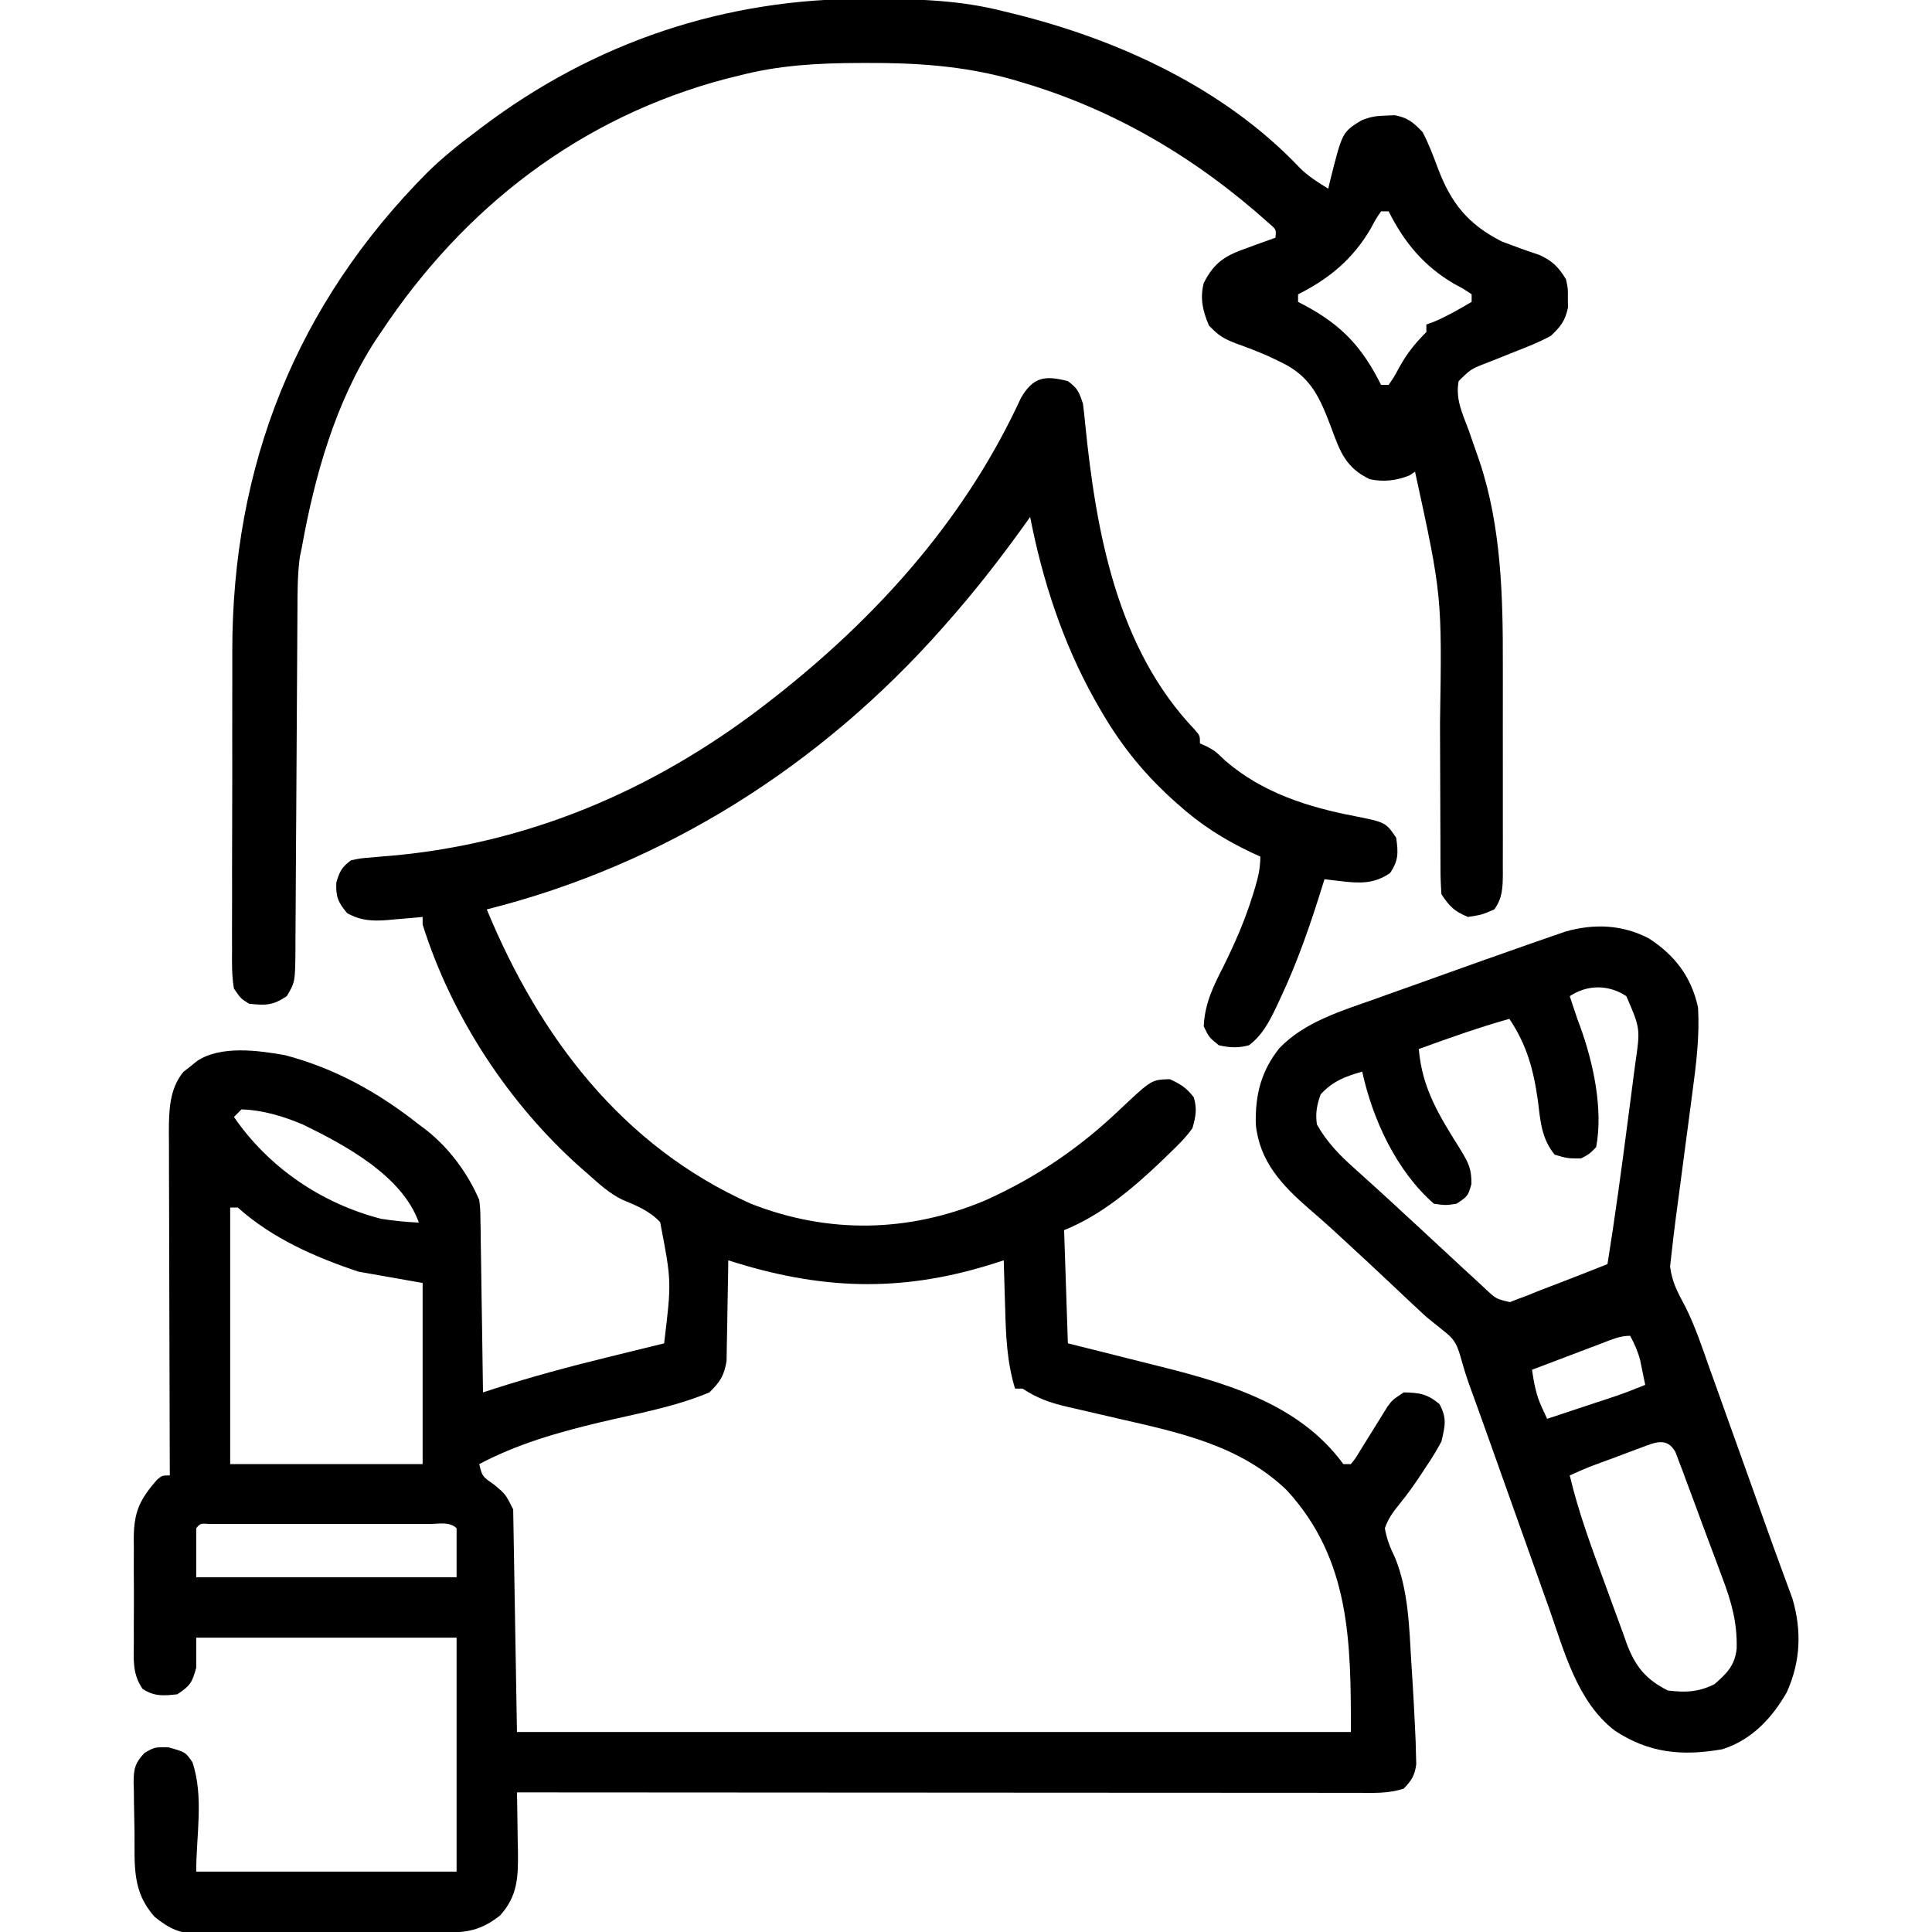 <?xml version="1.0" encoding="UTF-8"?>
<svg version="1.1" xmlns="http://www.w3.org/2000/svg" width="512" height="512">
<path d="M0 0 C2.585 1.895 2.963 2.888 4 6 C4.225 7.743 4.413 9.492 4.578 11.242 C7.457 39.923 12.995 70.877 33.75 92.512 C35 94 35 94 35 96 C35.603 96.276 36.207 96.552 36.828 96.836 C39 98 39 98 41.75 100.625 C51.535 109.068 63.528 112.88 75.993 115.278 C84.215 116.929 84.215 116.929 87 121 C87.564 124.949 87.652 127.046 85.375 130.375 C81.099 133.3 77.262 133.104 72.293 132.512 C71.488 132.417 70.682 132.323 69.852 132.225 C69.241 132.151 68.63 132.077 68 132 C67.753 132.805 67.753 132.805 67.5 133.626 C64.318 143.861 60.887 153.857 56.312 163.562 C55.945 164.352 55.577 165.142 55.198 165.956 C53.288 169.893 51.556 173.293 48 176 C45.234 176.783 42.792 176.651 40 176 C37.438 173.938 37.438 173.938 36 171 C36.282 164.897 38.531 160.384 41.25 155.062 C44.327 148.825 47.026 142.656 49.062 136 C49.266 135.336 49.469 134.672 49.679 133.989 C50.488 131.217 51 128.904 51 126 C50.25 125.66 49.5 125.319 48.727 124.969 C41.288 121.446 35.11 117.506 29 112 C28.52 111.569 28.041 111.139 27.546 110.695 C19.474 103.347 13.344 95.503 8 86 C7.482 85.088 7.482 85.088 6.954 84.158 C-1.367 69.237 -6.739 52.74 -10 36 C-11 37.398 -11 37.398 -12.02 38.824 C-18.314 47.559 -24.868 55.936 -32 64 C-32.465 64.528 -32.93 65.056 -33.409 65.6 C-65.579 101.92 -106.863 128.164 -154 140 C-140.02 173.804 -118.149 202.741 -84 218 C-63.404 226.084 -42.129 225.629 -21.888 217.111 C-8.283 211.011 3.346 203.041 14.09 192.734 C22.194 185.12 22.194 185.12 27 185 C29.817 186.245 31.513 187.358 33.375 189.812 C34.281 192.982 33.896 194.809 33 198 C31.217 200.502 29.091 202.569 26.875 204.688 C26.257 205.291 25.639 205.895 25.002 206.517 C17.348 213.82 8.875 221.05 -1 225 C-0.67 234.9 -0.34 244.8 0 255 C2.664 255.664 5.329 256.328 8.074 257.012 C10.699 257.672 13.324 258.335 15.948 258.998 C17.75 259.452 19.553 259.902 21.357 260.35 C40.366 265.075 60.819 270.332 73 287 C73.66 287 74.32 287 75 287 C76.275 285.418 76.275 285.418 77.496 283.352 C77.972 282.594 78.449 281.836 78.939 281.055 C79.434 280.253 79.928 279.451 80.438 278.625 C81.41 277.051 82.387 275.481 83.371 273.914 C83.803 273.212 84.236 272.511 84.681 271.788 C86 270 86 270 89 268 C93.162 268.076 95.299 268.404 98.5 271.125 C100.504 274.966 99.957 276.805 99 281 C97.678 283.444 96.378 285.609 94.812 287.875 C94.213 288.791 94.213 288.791 93.601 289.726 C91.813 292.438 89.994 295.007 87.93 297.52 C86.192 299.682 84.909 301.376 84 304 C84.509 306.902 85.413 309.199 86.719 311.836 C90.237 320.525 90.46 330.16 91.005 339.415 C91.125 341.432 91.255 343.447 91.387 345.463 C91.625 349.308 91.826 353.152 92 357 C92.053 358.156 92.105 359.313 92.159 360.504 C92.2 362.097 92.2 362.097 92.242 363.723 C92.283 365.113 92.283 365.113 92.324 366.531 C91.931 369.525 91.083 370.842 89 373 C84.953 374.349 81.051 374.134 76.832 374.12 C75.882 374.121 74.932 374.122 73.953 374.123 C70.756 374.124 67.559 374.119 64.363 374.114 C62.076 374.113 59.79 374.113 57.504 374.114 C51.286 374.114 45.067 374.108 38.848 374.101 C32.354 374.095 25.86 374.095 19.365 374.093 C8.461 374.091 -2.443 374.084 -13.347 374.075 C-24.58 374.066 -35.812 374.059 -47.044 374.055 C-47.736 374.055 -48.428 374.054 -49.141 374.054 C-52.614 374.053 -56.086 374.052 -59.559 374.05 C-88.372 374.04 -117.186 374.022 -146 374 C-145.984 374.726 -145.969 375.452 -145.952 376.2 C-145.89 379.508 -145.851 382.816 -145.812 386.125 C-145.787 387.267 -145.762 388.409 -145.736 389.586 C-145.678 396.316 -145.746 401.433 -150.5 406.645 C-155.568 410.59 -159.166 411.153 -165.406 411.177 C-166.157 411.184 -166.909 411.19 -167.683 411.197 C-170.17 411.217 -172.657 411.228 -175.145 411.238 C-175.995 411.242 -176.845 411.246 -177.721 411.251 C-182.221 411.271 -186.722 411.286 -191.222 411.295 C-195.866 411.306 -200.509 411.341 -205.153 411.38 C-208.728 411.407 -212.302 411.415 -215.877 411.418 C-217.589 411.423 -219.301 411.435 -221.012 411.453 C-223.411 411.478 -225.808 411.477 -228.206 411.47 C-229.261 411.489 -229.261 411.489 -230.337 411.509 C-235.343 411.456 -238.129 410.104 -242 407 C-248.045 400.301 -247.283 393.398 -247.35 384.894 C-247.367 383.341 -247.394 381.789 -247.432 380.236 C-247.487 377.992 -247.509 375.749 -247.523 373.504 C-247.546 372.812 -247.569 372.12 -247.592 371.408 C-247.576 367.723 -247.242 366.26 -244.694 363.527 C-242 362 -242 362 -238.375 362.062 C-233.857 363.317 -233.857 363.317 -232 366 C-228.941 375.176 -231 385.328 -231 395 C-208.23 395 -185.46 395 -162 395 C-162 374.54 -162 354.08 -162 333 C-184.77 333 -207.54 333 -231 333 C-231 335.64 -231 338.28 -231 341 C-232.102 344.899 -232.551 345.7 -236 348 C-239.674 348.401 -242.023 348.624 -245.189 346.603 C-247.98 342.59 -247.572 338.755 -247.531 333.977 C-247.535 332.998 -247.539 332.019 -247.543 331.01 C-247.546 328.941 -247.538 326.871 -247.521 324.802 C-247.5 321.643 -247.521 318.487 -247.547 315.328 C-247.544 313.315 -247.539 311.302 -247.531 309.289 C-247.539 308.348 -247.547 307.407 -247.556 306.438 C-247.457 299.47 -245.922 296.372 -241.375 291.125 C-240 290 -240 290 -238 290 C-238.004 288.788 -238.009 287.576 -238.013 286.327 C-238.054 274.894 -238.084 263.462 -238.104 252.03 C-238.114 246.153 -238.128 240.275 -238.151 234.398 C-238.173 228.725 -238.185 223.051 -238.19 217.378 C-238.193 215.215 -238.201 213.052 -238.211 210.889 C-238.226 207.856 -238.228 204.824 -238.227 201.791 C-238.234 200.9 -238.241 200.008 -238.249 199.09 C-238.23 193.41 -238.158 187.61 -234.379 183.039 C-233.48 182.339 -233.48 182.339 -232.562 181.625 C-231.667 180.902 -231.667 180.902 -230.754 180.164 C-224.48 176 -214.525 177.367 -207.391 178.648 C-194.152 182.153 -182.688 188.544 -172 197 C-171.344 197.491 -170.688 197.982 -170.012 198.488 C-163.979 203.236 -159.016 209.932 -156 217 C-155.722 219.417 -155.722 219.417 -155.681 222.136 C-155.661 223.156 -155.641 224.177 -155.621 225.229 C-155.609 226.324 -155.598 227.419 -155.586 228.547 C-155.567 229.673 -155.547 230.8 -155.527 231.96 C-155.467 235.557 -155.421 239.153 -155.375 242.75 C-155.337 245.189 -155.298 247.628 -155.258 250.066 C-155.162 256.044 -155.077 262.022 -155 268 C-153.563 267.534 -153.563 267.534 -152.098 267.058 C-142.151 263.867 -132.146 261.162 -122 258.688 C-120.531 258.325 -119.062 257.963 -117.594 257.6 C-114.064 256.728 -110.532 255.862 -107 255 C-105.018 238.623 -105.018 238.623 -108.05 222.889 C-110.802 219.911 -114.417 218.448 -118.105 216.92 C-121.574 215.236 -124.322 212.671 -127.188 210.125 C-127.777 209.611 -128.366 209.096 -128.973 208.567 C-148.054 191.697 -163.367 168.386 -171 144 C-171 143.34 -171 142.68 -171 142 C-172.537 142.143 -172.537 142.143 -174.105 142.289 C-175.466 142.402 -176.827 142.514 -178.188 142.625 C-178.861 142.689 -179.535 142.754 -180.229 142.82 C-184.361 143.143 -187.338 143.002 -191 141 C-193.42 138.097 -194.027 136.673 -193.875 132.875 C-192.949 129.833 -192.471 128.893 -190 127 C-187.514 126.463 -187.514 126.463 -184.539 126.227 C-182.888 126.077 -182.888 126.077 -181.203 125.925 C-180.023 125.826 -178.842 125.727 -177.625 125.625 C-140.491 121.949 -107.19 107.066 -78 84 C-77.089 83.282 -76.177 82.564 -75.238 81.824 C-48.791 60.583 -26.667 35.388 -12.422 4.426 C-9.159 -1.142 -6.101 -1.553 0 0 Z M-219 193 C-219.66 193.66 -220.32 194.32 -221 195 C-211.821 208.387 -197.794 217.928 -182 222 C-178.667 222.525 -175.37 222.854 -172 223 C-176.366 210.626 -191.469 202.487 -202.75 197 C-207.896 194.832 -213.387 193.168 -219 193 Z M-222 219 C-222 241.44 -222 263.88 -222 287 C-205.17 287 -188.34 287 -171 287 C-171 271.16 -171 255.32 -171 239 C-176.61 238.01 -182.22 237.02 -188 236 C-199.589 232.137 -210.815 227.192 -220 219 C-220.66 219 -221.32 219 -222 219 Z M-90 233 C-90.009 233.883 -90.019 234.765 -90.028 235.675 C-90.072 238.965 -90.134 242.253 -90.208 245.543 C-90.236 246.964 -90.257 248.384 -90.271 249.805 C-90.293 251.854 -90.339 253.901 -90.391 255.949 C-90.412 257.18 -90.433 258.411 -90.454 259.678 C-91.097 263.591 -92.196 265.239 -95 268 C-104.254 271.915 -114.603 273.68 -124.359 276.018 C-135.45 278.683 -145.855 281.66 -156 287 C-155.204 290.267 -155.204 290.267 -152.062 292.438 C-149 295 -149 295 -147 299 C-146.67 318.47 -146.34 337.94 -146 358 C-73.07 358 -0.14 358 75 358 C75 334.232 74.906 312.261 57.965 293.875 C45.397 281.882 29.414 278.627 13.062 274.875 C10.269 274.232 7.476 273.586 4.685 272.928 C2.962 272.523 1.237 272.125 -0.49 271.736 C-4.86 270.709 -8.205 269.497 -12 267 C-12.66 267 -13.32 267 -14 267 C-16.177 259.848 -16.429 252.944 -16.625 245.5 C-16.664 244.296 -16.702 243.092 -16.742 241.852 C-16.836 238.901 -16.922 235.951 -17 233 C-18.58 233.507 -18.58 233.507 -20.191 234.023 C-44.607 241.652 -65.777 240.768 -90 233 Z M-231 304 C-231 308.29 -231 312.58 -231 317 C-208.23 317 -185.46 317 -162 317 C-162 312.71 -162 308.42 -162 304 C-163.837 302.163 -166.787 302.872 -169.248 302.871 C-169.9 302.869 -170.552 302.867 -171.224 302.865 C-173.389 302.861 -175.554 302.864 -177.719 302.867 C-179.217 302.867 -180.715 302.866 -182.214 302.864 C-185.358 302.863 -188.502 302.865 -191.646 302.87 C-195.685 302.875 -199.724 302.872 -203.763 302.866 C-206.858 302.862 -209.953 302.864 -213.048 302.866 C-214.537 302.867 -216.027 302.866 -217.517 302.864 C-219.595 302.861 -221.674 302.865 -223.752 302.871 C-224.937 302.871 -226.122 302.872 -227.343 302.873 C-229.922 302.698 -229.922 302.698 -231 304 Z " fill="#000000" transform="translate(283,101)"/>
<path d="M0 0 C0.795 0.002 1.591 0.004 2.41 0.007 C13.946 0.057 25.029 0.417 36.25 3.312 C37.048 3.506 37.845 3.699 38.667 3.898 C66.577 10.757 94.732 23.671 114.75 44.84 C117.026 47.074 119.533 48.656 122.25 50.312 C122.505 49.226 122.505 49.226 122.766 48.117 C125.976 35.308 125.976 35.308 131.102 32.184 C133.433 31.238 135.178 30.981 137.688 30.938 C138.429 30.909 139.17 30.881 139.934 30.852 C143.389 31.539 144.799 32.761 147.25 35.312 C148.848 38.36 150.048 41.529 151.25 44.75 C154.765 54.132 159.231 59.717 168.25 64.312 C171.578 65.586 174.915 66.784 178.297 67.906 C181.764 69.557 183.24 71.058 185.25 74.312 C185.781 76.812 185.781 76.812 185.75 79.312 C185.765 80.55 185.765 80.55 185.781 81.812 C185.028 85.357 183.885 86.794 181.25 89.312 C178.184 90.978 175.001 92.242 171.75 93.5 C170.052 94.18 168.354 94.861 166.656 95.543 C165.907 95.836 165.157 96.129 164.385 96.43 C160.035 98.125 160.035 98.125 156.801 101.316 C155.928 106.063 157.778 109.814 159.438 114.25 C160.107 116.149 160.771 118.05 161.43 119.953 C161.749 120.875 162.068 121.798 162.397 122.748 C168.109 139.93 168.565 158.491 168.516 176.43 C168.517 178.188 168.519 179.946 168.521 181.705 C168.524 185.347 168.52 188.988 168.511 192.63 C168.499 197.295 168.506 201.96 168.518 206.624 C168.525 210.236 168.523 213.848 168.518 217.459 C168.516 219.181 168.518 220.903 168.523 222.624 C168.528 225.016 168.52 227.408 168.509 229.8 C168.513 230.506 168.517 231.211 168.521 231.938 C168.49 235.524 168.416 238.366 166.25 241.312 C162.938 242.75 162.938 242.75 159.25 243.312 C155.641 241.789 154.439 240.596 152.25 237.312 C152.058 234.78 151.98 232.357 151.995 229.825 C151.989 228.683 151.989 228.683 151.984 227.517 C151.977 225.859 151.974 224.201 151.976 222.543 C151.977 219.894 151.964 217.245 151.947 214.596 C151.901 207.061 151.876 199.527 151.869 191.992 C152.402 158.154 152.402 158.154 145.25 125.312 C144.507 125.808 144.507 125.808 143.75 126.312 C140.28 127.701 136.89 128.077 133.25 127.312 C126.93 124.292 125.416 120.092 123.125 113.875 C120.075 105.834 117.792 100.118 109.625 96.25 C108.571 95.743 107.516 95.237 106.43 94.715 C103.566 93.452 100.696 92.366 97.75 91.312 C94.419 90.006 93.184 89.244 90.625 86.562 C88.989 82.696 88.219 79.436 89.25 75.312 C92.154 69.606 95.238 67.931 101 65.938 C101.697 65.678 102.395 65.419 103.113 65.152 C104.819 64.521 106.534 63.914 108.25 63.312 C108.478 61.151 108.478 61.151 106.59 59.535 C87.35 42.235 65.512 29.277 40.625 22 C39.803 21.757 38.981 21.515 38.134 21.265 C25.552 17.769 12.924 16.934 -0.062 17 C-0.786 17.001 -1.51 17.003 -2.255 17.005 C-13.034 17.044 -23.271 17.585 -33.75 20.312 C-34.935 20.603 -36.119 20.893 -37.34 21.191 C-76.036 31.41 -106.85 55.296 -128.75 88.312 C-129.551 89.49 -129.551 89.49 -130.367 90.691 C-140.877 107.024 -146.346 126.384 -149.75 145.312 C-149.924 146.156 -150.098 146.999 -150.277 147.868 C-150.917 152.532 -150.911 157.126 -150.924 161.828 C-150.93 162.875 -150.937 163.921 -150.944 164.999 C-150.958 167.264 -150.97 169.53 -150.98 171.795 C-150.996 175.38 -151.019 178.965 -151.045 182.55 C-151.115 192.741 -151.176 202.932 -151.227 213.122 C-151.259 219.36 -151.3 225.598 -151.347 231.836 C-151.363 234.213 -151.375 236.589 -151.384 238.966 C-151.396 242.286 -151.42 245.606 -151.447 248.926 C-151.448 249.909 -151.448 250.891 -151.449 251.903 C-151.542 260.579 -151.542 260.579 -153.75 264.312 C-157.471 266.793 -159.348 266.776 -163.75 266.312 C-165.941 264.941 -165.941 264.941 -167.75 262.312 C-168.351 258.838 -168.286 255.397 -168.252 251.879 C-168.257 250.816 -168.263 249.754 -168.268 248.659 C-168.281 245.136 -168.264 241.613 -168.246 238.09 C-168.246 235.63 -168.248 233.17 -168.251 230.71 C-168.252 225.541 -168.239 220.372 -168.217 215.203 C-168.188 208.627 -168.191 202.051 -168.204 195.475 C-168.211 190.384 -168.203 185.294 -168.19 180.204 C-168.186 177.783 -168.185 175.362 -168.189 172.941 C-168.232 123.753 -151.25 80.939 -116.374 45.893 C-112.409 42.034 -108.182 38.616 -103.75 35.312 C-103.23 34.918 -102.71 34.523 -102.174 34.116 C-72.22 11.444 -37.541 -0.183 0 0 Z M136.25 56.312 C134.831 58.397 134.831 58.397 133.438 61 C128.789 68.944 122.475 74.2 114.25 78.312 C114.25 78.972 114.25 79.632 114.25 80.312 C115.12 80.767 115.12 80.767 116.008 81.23 C125.88 86.525 131.254 92.32 136.25 102.312 C136.91 102.312 137.57 102.312 138.25 102.312 C139.704 100.195 139.704 100.195 141.125 97.562 C143.167 93.907 145.293 91.257 148.25 88.312 C148.25 87.653 148.25 86.993 148.25 86.312 C148.931 86.065 149.611 85.817 150.312 85.562 C153.819 84.071 156.966 82.244 160.25 80.312 C160.25 79.653 160.25 78.993 160.25 78.312 C158.165 76.894 158.165 76.894 155.562 75.5 C147.618 70.852 142.362 64.537 138.25 56.312 C137.59 56.312 136.93 56.312 136.25 56.312 Z " fill="#000000" transform="translate(229.75,-0.312)"/>
<path d="M0 0 C6.872 4.453 11.288 10.226 13.031 18.316 C13.469 25.998 12.53 33.48 11.5 41.078 C11.345 42.268 11.189 43.458 11.029 44.684 C10.536 48.458 10.034 52.231 9.531 56.004 C9.029 59.787 8.528 63.571 8.033 67.356 C7.726 69.702 7.415 72.049 7.099 74.394 C6.709 77.366 6.358 80.338 6.031 83.316 C5.829 85.122 5.829 85.122 5.623 86.964 C6.124 91.077 7.66 93.865 9.603 97.488 C12.285 102.798 14.133 108.441 16.121 114.039 C16.592 115.352 17.064 116.664 17.536 117.977 C18.771 121.412 19.998 124.851 21.223 128.289 C22.453 131.737 23.691 135.182 24.928 138.627 C26.812 143.877 28.688 149.131 30.557 154.386 C32.028 158.52 33.514 162.647 35.033 166.764 C35.459 167.932 35.459 167.932 35.894 169.124 C36.602 171.059 37.318 172.991 38.034 174.922 C40.543 183.465 40.222 191.653 36.531 199.816 C32.598 206.677 27.205 212.44 19.492 214.879 C8.793 216.781 -0.09 215.89 -9.078 209.914 C-18.979 202.302 -22.414 188.97 -26.41 177.637 C-26.905 176.252 -27.4 174.868 -27.895 173.484 C-29.187 169.872 -30.47 166.257 -31.751 162.641 C-33.044 158.995 -34.346 155.353 -35.646 151.711 C-37.998 145.124 -40.341 138.535 -42.678 131.942 C-43.56 129.466 -44.446 126.992 -45.34 124.52 C-45.781 123.299 -46.222 122.078 -46.676 120.82 C-47.068 119.737 -47.461 118.653 -47.866 117.537 C-48.657 115.227 -49.361 112.887 -50.008 110.532 C-51.04 107.079 -51.817 105.995 -54.609 103.832 C-55.324 103.254 -56.039 102.676 -56.775 102.08 C-57.499 101.498 -58.223 100.916 -58.969 100.316 C-60.267 99.137 -61.554 97.944 -62.828 96.738 C-63.463 96.14 -64.097 95.543 -64.751 94.927 C-65.401 94.313 -66.05 93.699 -66.719 93.066 C-71.549 88.519 -76.389 83.984 -81.281 79.504 C-82.227 78.634 -83.174 77.764 -84.148 76.867 C-86.068 75.131 -88.012 73.421 -89.977 71.734 C-97.194 65.47 -103.19 59.153 -104.172 49.273 C-104.342 41.5 -102.805 35.225 -97.906 29.066 C-91.172 22.099 -81.528 19.233 -72.582 16.066 C-70.992 15.496 -70.992 15.496 -69.37 14.913 C-66.009 13.708 -62.645 12.512 -59.281 11.316 C-57.045 10.515 -54.808 9.713 -52.572 8.91 C-46.378 6.691 -40.176 4.497 -33.969 2.316 C-33.157 2.03 -32.345 1.743 -31.509 1.448 C-29.437 0.72 -27.362 0.002 -25.285 -0.711 C-24.195 -1.087 -23.106 -1.464 -21.983 -1.851 C-14.391 -3.948 -7.028 -3.654 0 0 Z M-20.969 15.316 C-20.567 16.523 -20.567 16.523 -20.156 17.754 C-19.568 19.517 -19.568 19.517 -18.969 21.316 C-18.728 21.958 -18.487 22.6 -18.238 23.262 C-14.752 32.855 -12.065 45.155 -13.969 55.316 C-15.77 57.152 -15.77 57.152 -17.969 58.316 C-21.531 58.316 -21.531 58.316 -24.969 57.316 C-28.468 53.043 -28.752 48.355 -29.406 43.066 C-30.557 34.821 -32.316 28.295 -36.969 21.316 C-45.107 23.623 -53.026 26.421 -60.969 29.316 C-60.099 39.967 -55.363 47.278 -49.817 56.161 C-47.793 59.515 -46.965 61.116 -47.031 65.129 C-47.969 68.316 -47.969 68.316 -50.969 70.316 C-53.844 70.754 -53.844 70.754 -56.969 70.316 C-66.893 61.631 -73.193 48.038 -75.969 35.316 C-80.454 36.568 -83.78 37.854 -86.969 41.316 C-87.975 44.053 -88.426 46.43 -87.969 49.316 C-85.352 53.974 -81.992 57.429 -78.031 60.941 C-76.866 61.996 -75.7 63.051 -74.535 64.105 C-73.942 64.638 -73.35 65.171 -72.739 65.72 C-69.959 68.227 -67.215 70.773 -64.469 73.316 C-63.395 74.307 -62.32 75.298 -61.246 76.289 C-58.985 78.376 -56.727 80.468 -54.473 82.562 C-53.896 83.097 -53.32 83.631 -52.727 84.182 C-51.636 85.193 -50.546 86.206 -49.457 87.221 C-48.462 88.143 -47.462 89.059 -46.457 89.969 C-45.428 90.9 -44.412 91.845 -43.407 92.8 C-40.538 95.517 -40.538 95.517 -36.828 96.395 C-36.132 96.121 -35.436 95.848 -34.719 95.566 C-33.881 95.256 -33.043 94.945 -32.18 94.625 C-30.59 93.977 -30.59 93.977 -28.969 93.316 C-27.42 92.721 -25.871 92.129 -24.32 91.539 C-19.856 89.832 -15.41 88.082 -10.969 86.316 C-8.965 73.792 -7.258 61.229 -5.625 48.651 C-5.397 46.892 -5.167 45.134 -4.935 43.375 C-4.604 40.86 -4.28 38.344 -3.957 35.828 C-3.857 35.075 -3.757 34.321 -3.654 33.544 C-2.237 23.919 -2.237 23.919 -5.969 15.316 C-10.615 12.219 -16.267 12.182 -20.969 15.316 Z M-12.414 107.285 C-13.49 107.691 -14.567 108.097 -15.676 108.516 C-16.804 108.945 -17.932 109.374 -19.094 109.816 C-20.229 110.246 -21.365 110.675 -22.535 111.117 C-25.347 112.181 -28.159 113.247 -30.969 114.316 C-30.456 117.828 -29.892 120.961 -28.406 124.191 C-27.932 125.223 -27.457 126.254 -26.969 127.316 C-23.572 126.194 -20.177 125.068 -16.781 123.941 C-15.822 123.624 -14.862 123.307 -13.873 122.98 C-12.476 122.516 -12.476 122.516 -11.051 122.043 C-10.197 121.76 -9.344 121.477 -8.464 121.186 C-5.932 120.304 -3.451 119.331 -0.969 118.316 C-1.254 116.898 -1.547 115.482 -1.844 114.066 C-2.087 112.883 -2.087 112.883 -2.336 111.676 C-2.96 109.348 -3.817 107.426 -4.969 105.316 C-7.741 105.316 -9.821 106.302 -12.414 107.285 Z M-2.004 134.934 C-2.978 135.293 -3.952 135.653 -4.955 136.023 C-5.97 136.409 -6.985 136.794 -8.031 137.191 C-9.05 137.569 -10.069 137.947 -11.119 138.336 C-16.119 140.151 -16.119 140.151 -20.969 142.316 C-18.651 152.127 -15.163 161.526 -11.663 170.961 C-10.989 172.789 -10.323 174.62 -9.665 176.454 C-8.705 179.131 -7.721 181.798 -6.73 184.465 C-6.443 185.279 -6.155 186.094 -5.859 186.933 C-3.586 192.925 -0.837 196.382 5.031 199.316 C9.706 199.887 13.154 199.755 17.406 197.629 C20.697 194.73 22.756 192.733 23.268 188.235 C23.439 181.284 21.877 175.769 19.418 169.312 C19.048 168.308 18.678 167.304 18.296 166.269 C17.516 164.164 16.728 162.062 15.933 159.964 C14.713 156.739 13.524 153.505 12.338 150.268 C11.575 148.219 10.81 146.172 10.043 144.125 C9.687 143.155 9.33 142.186 8.963 141.187 C8.623 140.298 8.283 139.409 7.932 138.494 C7.637 137.709 7.342 136.924 7.037 136.116 C4.774 132.069 1.568 133.598 -2.004 134.934 Z " fill="#000000" transform="translate(436.969,248.684)"/>
</svg>
